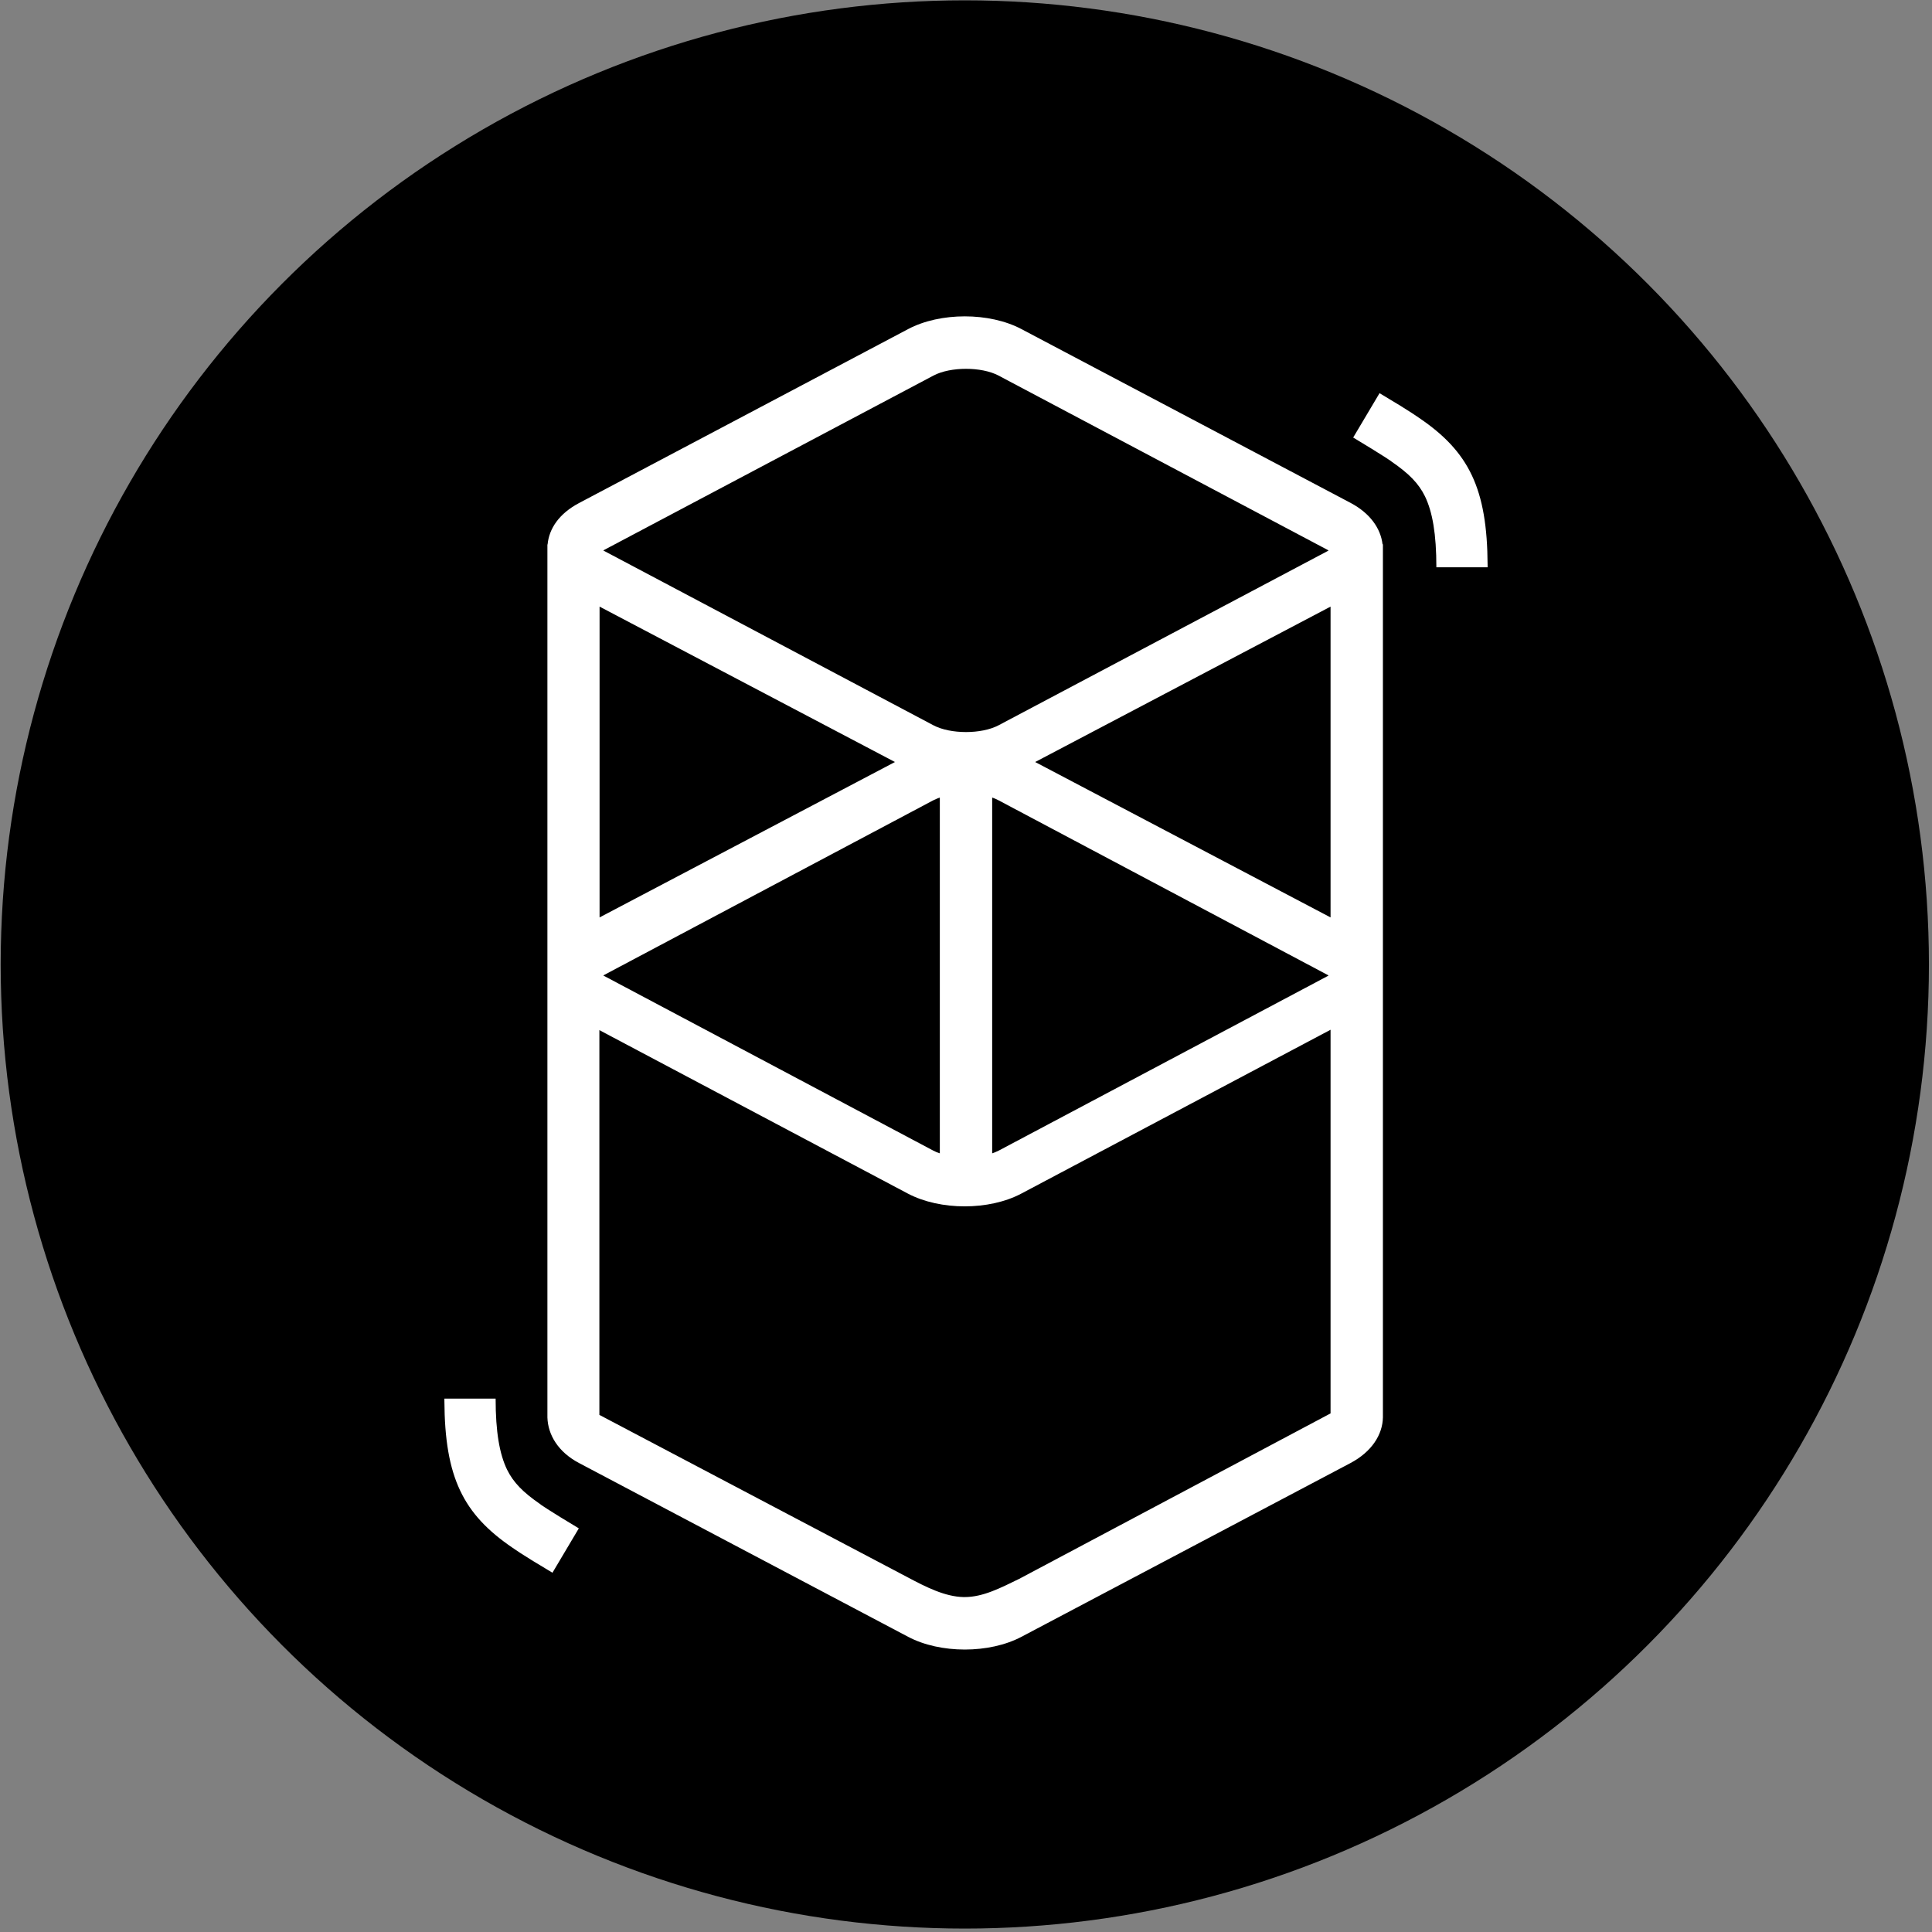 <svg width="513" height="513" viewBox="0 0 513 513" fill="none" xmlns="http://www.w3.org/2000/svg">
<rect x="0" y="0" width="513" height="513" fill="#808080" stroke="none"/>
<circle cx="256.183" cy="256.09" r="256" fill="black"/>
<path d="M241.111 87.393C249.649 82.869 262.705 82.869 271.244 87.393L358.613 133.529C363.775 136.264 366.605 140.29 367.101 144.516H367.201V376.39C367.101 380.964 364.222 385.488 358.613 388.471L271.244 434.607C262.705 439.131 249.649 439.131 241.111 434.607L153.742 388.471C148.182 385.538 145.501 380.964 145.353 376.39C145.353 375.942 145.353 375.545 145.353 375.246V146.107C145.353 145.809 145.353 145.461 145.353 145.163V144.566H145.402C145.799 140.34 148.48 136.363 153.742 133.579L241.111 87.393ZM353.301 273.429L271.194 316.93C262.656 321.454 249.649 321.454 241.061 316.93L159.153 273.528V375.694L241.061 418.847C245.926 421.432 250.94 423.968 255.855 424.067H256.153C261.067 424.067 265.783 421.581 270.598 419.245L353.301 375.296V273.429ZM131.602 371.369C131.602 380.268 132.644 386.084 134.63 390.211C136.318 393.641 138.849 396.226 143.466 399.408L143.714 399.607C144.707 400.303 145.849 400.999 147.189 401.844L148.778 402.839L153.692 405.822L146.693 417.604L141.183 414.273L140.239 413.677C138.651 412.682 137.311 411.837 136.119 410.992C122.964 402.043 118.099 392.299 118 371.965V371.369H131.602ZM249.55 211.782C248.905 211.98 248.309 212.279 247.763 212.527L160.543 258.813C160.444 258.862 160.344 258.912 160.295 258.962L160.195 259.011L160.344 259.111L160.543 259.21L247.763 305.495C248.309 305.794 248.905 306.042 249.55 306.241V211.782ZM263.45 211.782V306.241C264.095 306.042 264.691 305.744 265.237 305.495L352.457 259.21C352.556 259.16 352.656 259.111 352.705 259.061L352.755 259.011L352.606 258.912L352.408 258.813L265.187 212.527C264.691 212.279 264.095 211.98 263.45 211.782ZM353.301 161.072L274.867 202.336L353.301 243.6V161.072ZM159.203 161.072V243.6L237.636 202.336L159.203 161.072ZM265.138 99.723C260.62 97.336 252.38 97.336 247.862 99.723L160.543 145.958C160.444 146.008 160.344 146.057 160.295 146.107L160.195 146.157L160.344 146.256L160.543 146.356L247.862 192.591C252.38 194.978 260.62 194.978 265.138 192.591L352.457 146.356C352.556 146.306 352.656 146.256 352.705 146.207L352.755 146.157L352.606 146.057L352.408 145.958L265.138 99.723ZM366.307 104.396L371.817 107.727L372.761 108.323C374.349 109.318 375.689 110.163 376.881 111.008C390.036 119.957 394.901 129.701 395 150.035V150.631H381.398C381.398 141.732 380.356 135.916 378.37 131.789C376.682 128.359 374.151 125.774 369.534 122.592L369.286 122.393C368.293 121.697 367.151 121.001 365.811 120.156L364.222 119.161L359.308 116.178L366.307 104.396Z" fill="white"/>
</svg>
